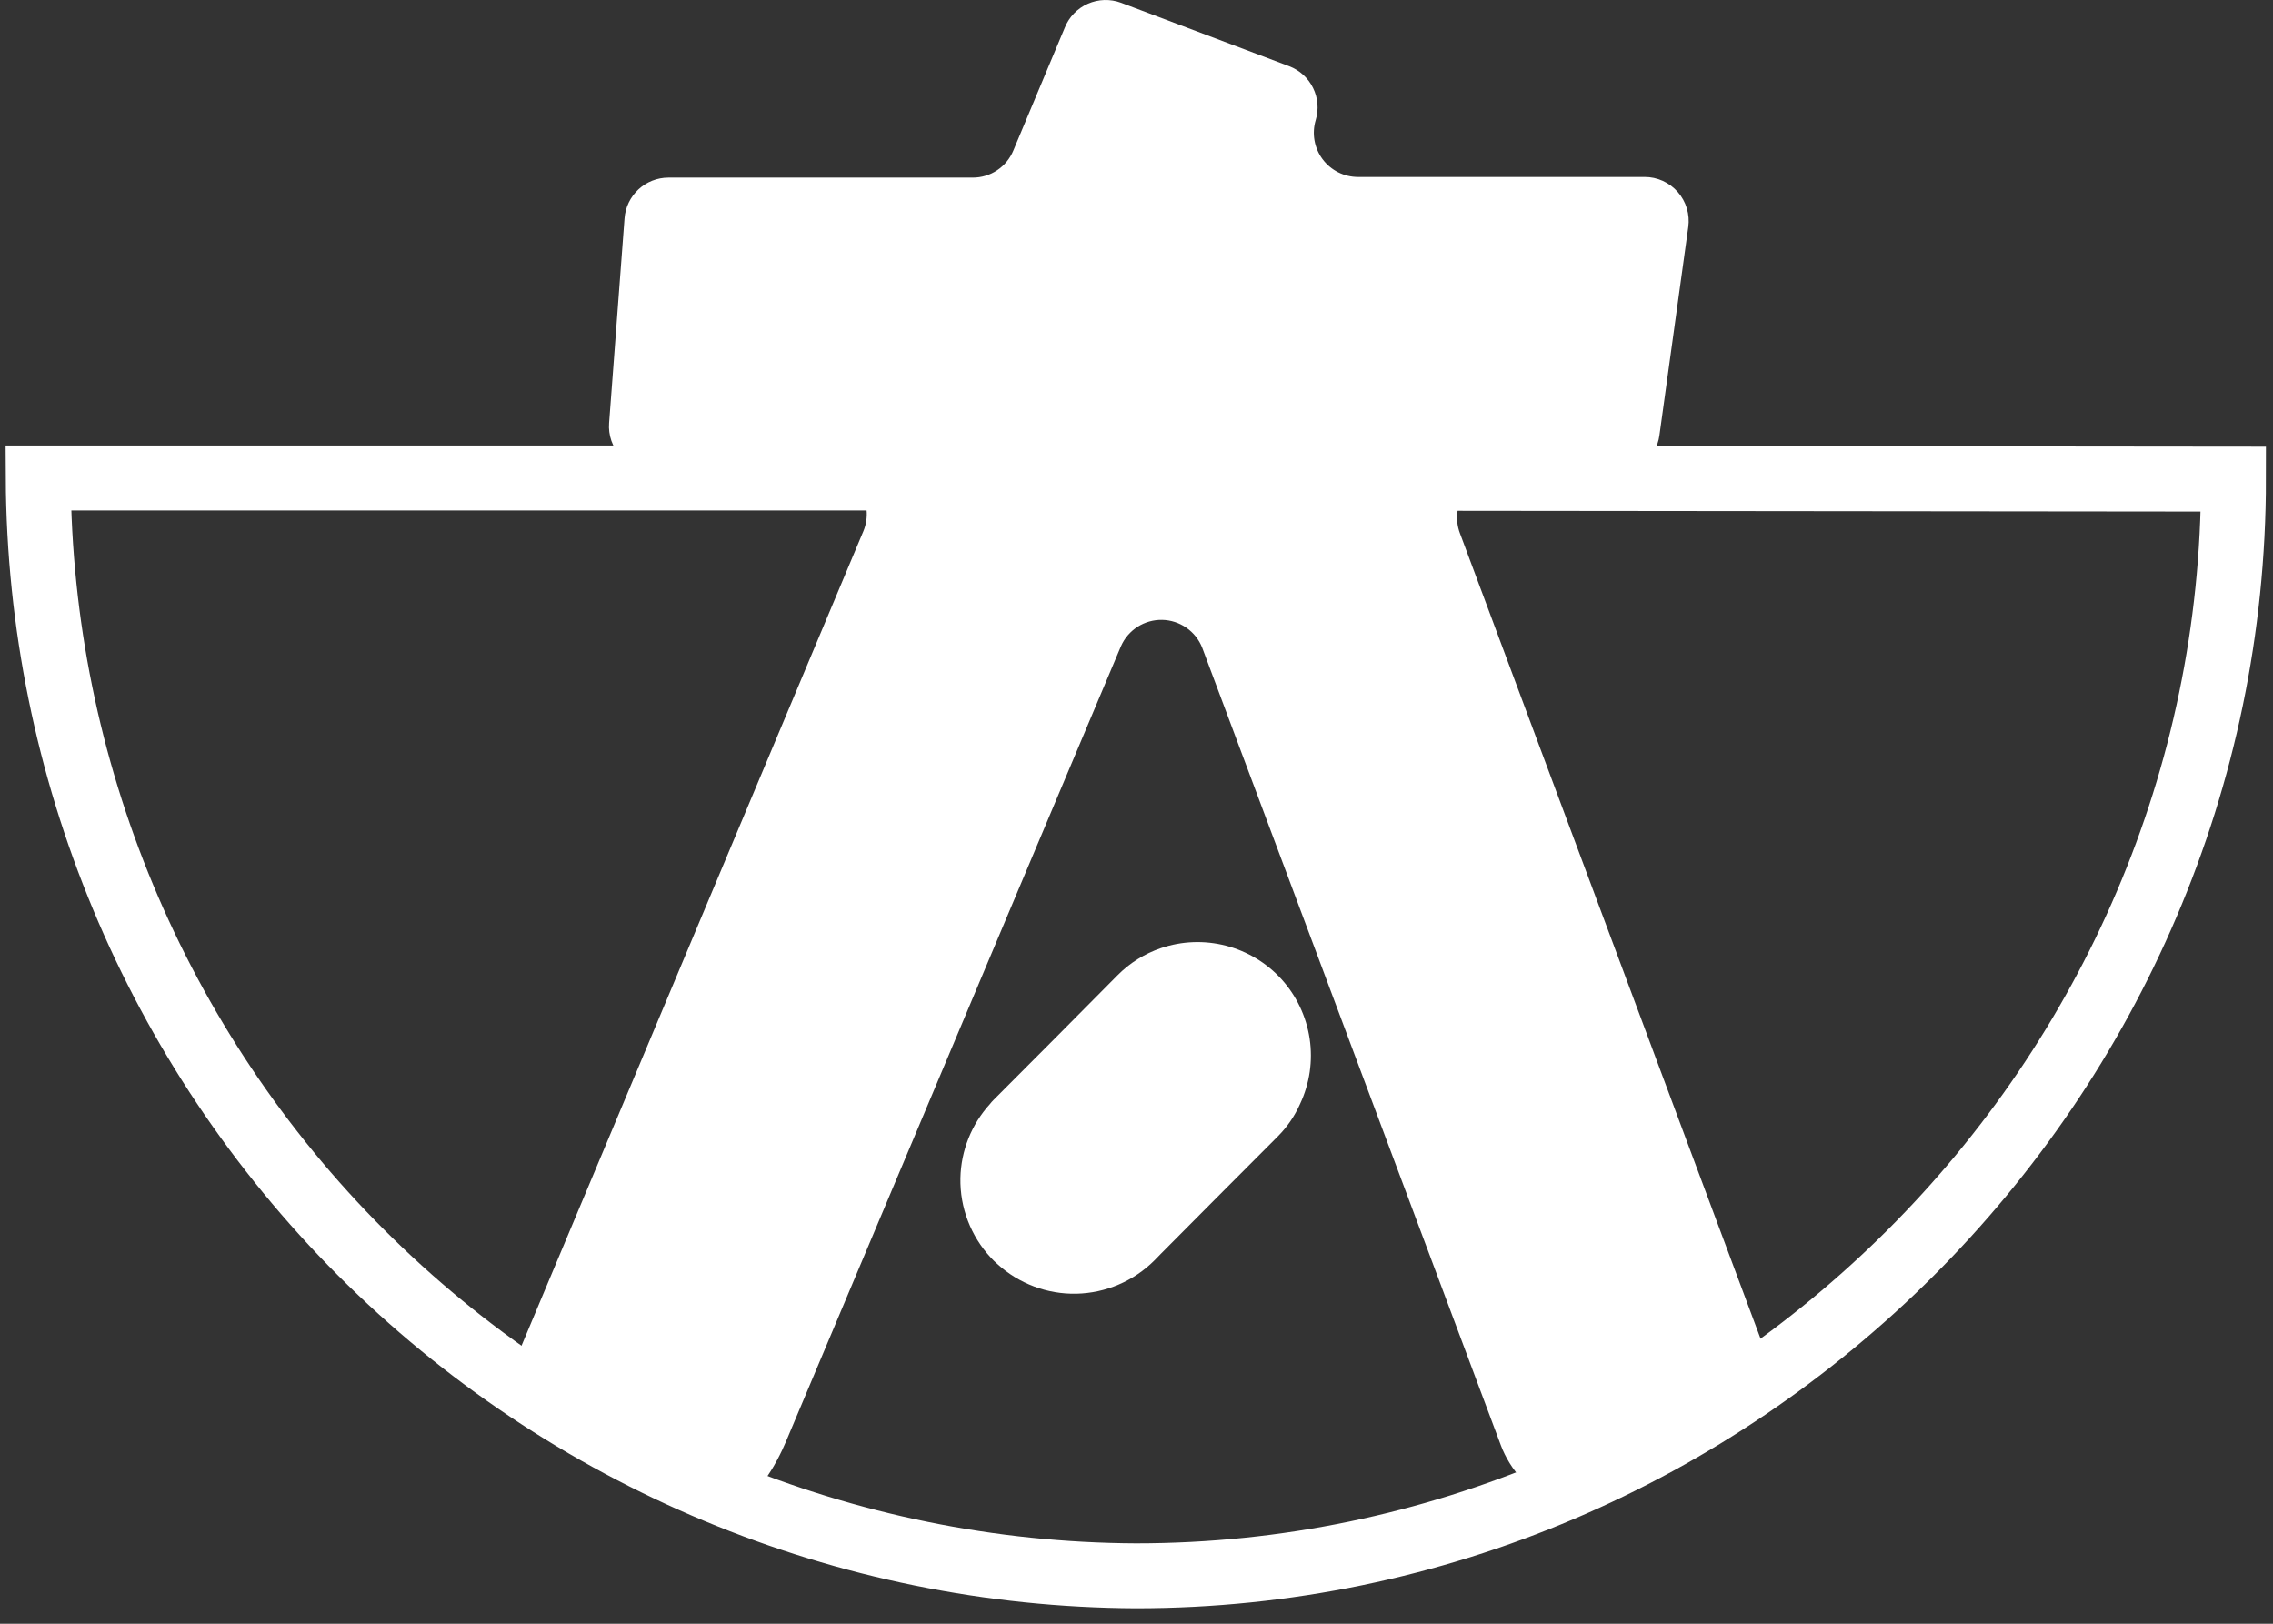 <svg width="140" height="100" viewBox="0 0 140 100" fill="none" xmlns="http://www.w3.org/2000/svg">
<rect x="0" y="0" width="140" height="100" fill="#333333" stroke="none"/>
<path d="M69.966 29.438L137.565 29.508C137.565 66.567 107.025 97.047 69.966 97.047C52.06 96.963 34.912 89.813 22.251 77.152C9.59 64.491 2.44 47.343 2.355 29.438H69.966Z" stroke="white" stroke-width="4" stroke-miterlimit="10"/>
<path d="M71.505 77.211L71.095 77.631C69.82 78.903 68.104 79.635 66.303 79.675C64.501 79.714 62.755 79.057 61.425 77.841C61.285 77.719 61.151 77.588 61.026 77.451C59.793 76.124 59.123 74.371 59.155 72.561C59.189 70.868 59.836 69.244 60.975 67.991C61.04 67.906 61.11 67.826 61.185 67.751L65.045 63.881L68.815 60.081C69.568 59.315 70.489 58.736 71.505 58.391C72.794 57.953 74.182 57.901 75.5 58.24C76.818 58.58 78.008 59.296 78.925 60.301C79.854 61.325 80.458 62.6 80.663 63.967C80.868 65.333 80.663 66.73 80.075 67.981C79.746 68.726 79.281 69.404 78.706 69.981L74.905 73.791L71.505 77.211Z" fill="white"/>
<path d="M69.046 0.17L79.406 4.08C80.047 4.324 80.573 4.803 80.875 5.419C81.178 6.035 81.235 6.743 81.036 7.4C80.914 7.806 80.889 8.234 80.963 8.651C81.036 9.068 81.206 9.462 81.458 9.802C81.711 10.142 82.039 10.418 82.417 10.609C82.795 10.8 83.213 10.899 83.636 10.9H101.296C101.683 10.899 102.067 10.982 102.42 11.142C102.773 11.302 103.087 11.536 103.342 11.828C103.597 12.119 103.787 12.463 103.898 12.834C104.009 13.205 104.039 13.596 103.986 13.98L102.206 26.83C102.115 27.477 101.794 28.069 101.302 28.499C100.809 28.929 100.179 29.167 99.526 29.17H92.446C92.009 29.172 91.579 29.278 91.192 29.482C90.805 29.686 90.473 29.98 90.225 30.339C89.976 30.699 89.818 31.113 89.764 31.547C89.711 31.98 89.763 32.421 89.916 32.83L108.746 83.27C108.871 83.61 108.927 83.972 108.911 84.333C108.895 84.695 108.808 85.05 108.653 85.378C108.499 85.706 108.281 85.999 108.011 86.242C107.742 86.484 107.428 86.671 107.086 86.79L95.766 91.84C94.376 92.31 92.956 90.4 92.446 89.02L74.046 39.89C73.85 39.393 73.511 38.965 73.072 38.66C72.633 38.355 72.114 38.186 71.579 38.175C71.045 38.165 70.519 38.312 70.068 38.6C69.618 38.887 69.262 39.301 69.046 39.79L48.406 88.79C47.866 90.07 46.496 92.68 45.166 92.28L33.696 86.85C33.332 86.74 32.995 86.555 32.708 86.306C32.421 86.057 32.189 85.751 32.028 85.406C31.866 85.062 31.779 84.688 31.772 84.308C31.765 83.928 31.838 83.55 31.986 83.2L53.176 32.72C53.349 32.309 53.417 31.861 53.376 31.417C53.334 30.973 53.183 30.546 52.937 30.174C52.691 29.802 52.356 29.497 51.964 29.285C51.571 29.073 51.132 28.962 50.686 28.96H40.206C39.834 28.96 39.466 28.883 39.125 28.733C38.784 28.584 38.478 28.366 38.225 28.093C37.972 27.82 37.779 27.497 37.657 27.146C37.535 26.794 37.487 26.421 37.516 26.05L38.466 13.45C38.516 12.768 38.823 12.131 39.323 11.665C39.824 11.2 40.482 10.941 41.166 10.94H59.916C60.451 10.941 60.975 10.783 61.42 10.485C61.865 10.188 62.212 9.765 62.416 9.27L65.586 1.7C65.849 1.044 66.358 0.517 67.005 0.232C67.651 -0.054 68.383 -0.076 69.046 0.17Z" fill="white"/>
</svg>
